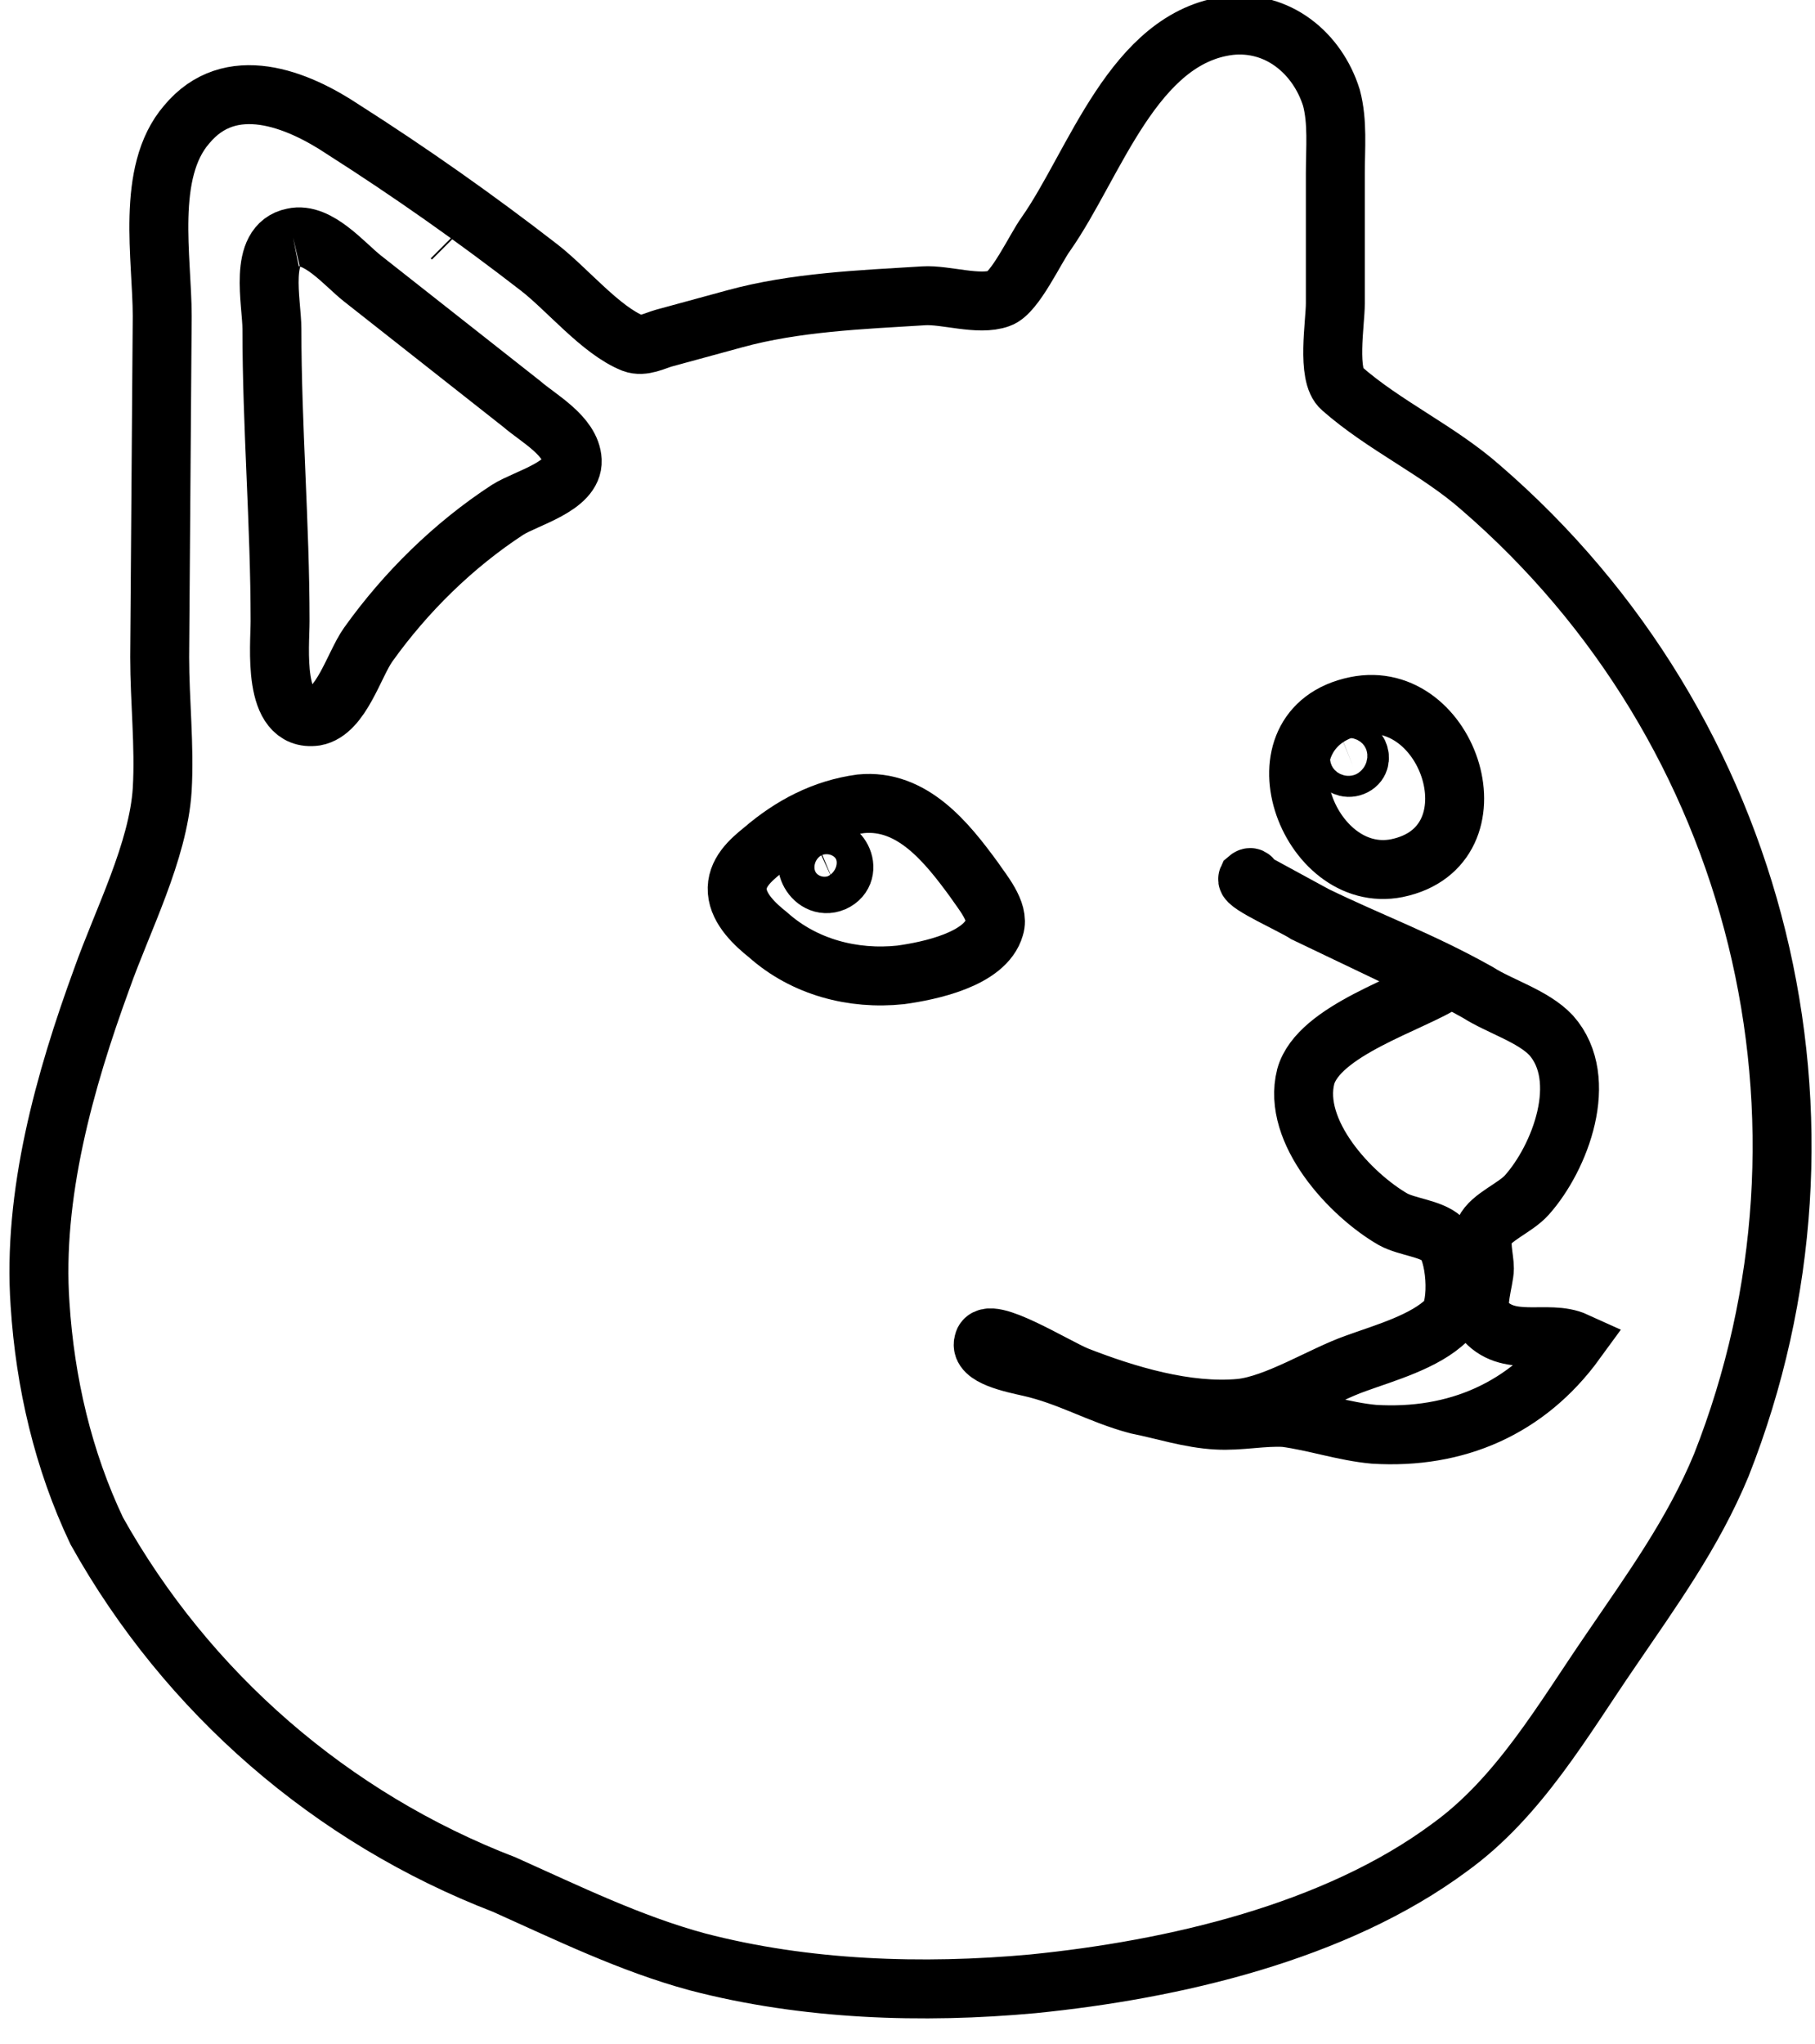 <?xml version="1.0" encoding="utf-8"?>
<svg version="1.1" xmlns="http://www.w3.org/2000/svg" viewBox="0 10 1355 1526">
<g fill="none" stroke="currentColor" stroke-width="44">
	<path d="M918.1,29.1c-72,8.6-100.8,103.6-137.3,155.6c-7.7,10.5-23.1,44.1-34.6,48c-15.4,5.7-40.3-2.9-56.6-1.9
		c-47.1,2.9-96.1,4.8-141.2,17.2l-52.8,14.4c-6.7,1.9-15.4,6.7-23.1,3.8c-24-9.6-49-40.3-70.1-56.6c-47.1-36.5-96.1-71-146-102.8
		c-34.6-23.1-84.5-43.2-117.1-3.8c-30.7,35.6-18.2,99.9-18.2,143l-1.9,254.5c0,32.6,3.8,66.3,1.9,98.9
		c-2.9,46.1-29.8,97.9-45.1,141.2c-27.8,76-51.8,161.5-46.1,243c3.8,58.6,17.2,116.2,42.3,169.1c67.5,120.9,175.3,214.4,304.4,264.1
		c47.1,21.1,94.1,44.1,144,57.6c80.7,21.1,168.1,24,250.6,16.4c104.7-10.5,225.7-38.4,311.1-101.8c51.8-37.4,84.5-95.1,120.1-146.9
		c30.7-45.1,61.5-87.4,82.6-138.3c101.4-256.7,29.4-549.5-179.6-729.9c-31.7-27.9-72-46.1-103.7-74c-11.5-9.6-4.8-49-4.8-63.3v-97
		c0-19.2,1.9-38.4-2.9-56.6C983.4,49.2,953.7,25.3,918.1,29.1z"/>
	<path d="M642.6,610c-27.9,3.8-51.8,16.4-73,34.6c-9.6,7.7-20.2,17.2-19.2,30.7c1,13.4,13.4,24.9,23.1,32.6
		c26.9,24,63.3,33.6,98.9,29.8c21.1-2.9,63.3-11.5,70.1-35.6c3.8-11.5-9.6-26.9-15.4-35.6C706.9,638.9,681,606.2,642.6,610z"/>
	<path d="M609.9,643.6c-15.4,5.7-3.8,31.7,12.5,24.9C638.7,661,626.2,636.9,609.9,643.6z"/>
	<path d="M1079.9,742.1c-26,17-95.5,36.9-105.1,71.5c-10.5,41.3,33.6,88.4,65.3,106.6c10.5,5.7,27.9,6.7,36.5,14.4
		c10.5,8.7,13.4,49.9,3.8,60.5c-16.4,16.4-47.1,24.9-68.2,32.6c-24.9,8.7-59.1,30.6-86,33.5c-40.3,3.8-85.5-9.9-122.1-24.2
		c-16.4-6.7-67.1-38.5-69.8-25.1c-3.3,10.6,21.7,15.7,34.2,18.5c29.8,6.7,51.7,20.4,80.5,28.1c19.2,3.8,39.4,10.5,59.5,11.5
		c17.2,1,34.6-2.9,50.9-1.9c22.1,2.9,44.1,10.5,66.3,12.5c61.5,3.8,114.3-19.2,150.7-69.2c-21.1-9.6-50.9,5.7-69.2-17.2
		c-6.7-7.7,1-28.8,1-37.4c0-7.7-3.8-20.2,0-27.9c4.8-10.5,23.1-17.2,31.7-26.9c24.9-27.9,47.1-86.4,18.2-119.1
		c-13.4-14.4-38.4-21.6-54.8-32.1c-42.4-23.8-80-37.4-121.3-57.5l-45.2-24.6c-2.2-2.3-2.4-5.2-5.3-2.7c-1.8,3.9,34.6,20.1,43.2,25.8
		L1079.9,742.1z M1012.3,537c-79.3,16.3-36.2,134.4,30.7,121C1120.8,641.8,1082.3,522.7,1012.3,537z"/>
	<path d="M218.8,187.3c-26.3,5.2-15.8,48.2-15.8,68.4c0,72.7,6.1,145.4,6.1,218.1c0,18.4-6.1,75.4,26.3,70.9
		c19.3-3.5,28.9-38.5,39.4-53.4c28.1-39.4,63.9-74.5,104.2-100.8c14-8.8,49.1-17.5,48.2-36.8c-0.9-18.4-25.4-31.5-37.6-42.1
		l-119.1-93.8C257.4,207.5,237.3,183,218.8,187.3 M337.1,187.3l0.9,0.9L337.1,187.3 M772.5,187.3l0.9,0.9L772.5,187.3z"/>
	<path d="M1003.5,567.8c-9.6,3.8-2.9,18.2,6.7,14.4C1019.9,578.3,1013.1,563.9,1003.5,567.8z"/>
</g>
</svg>